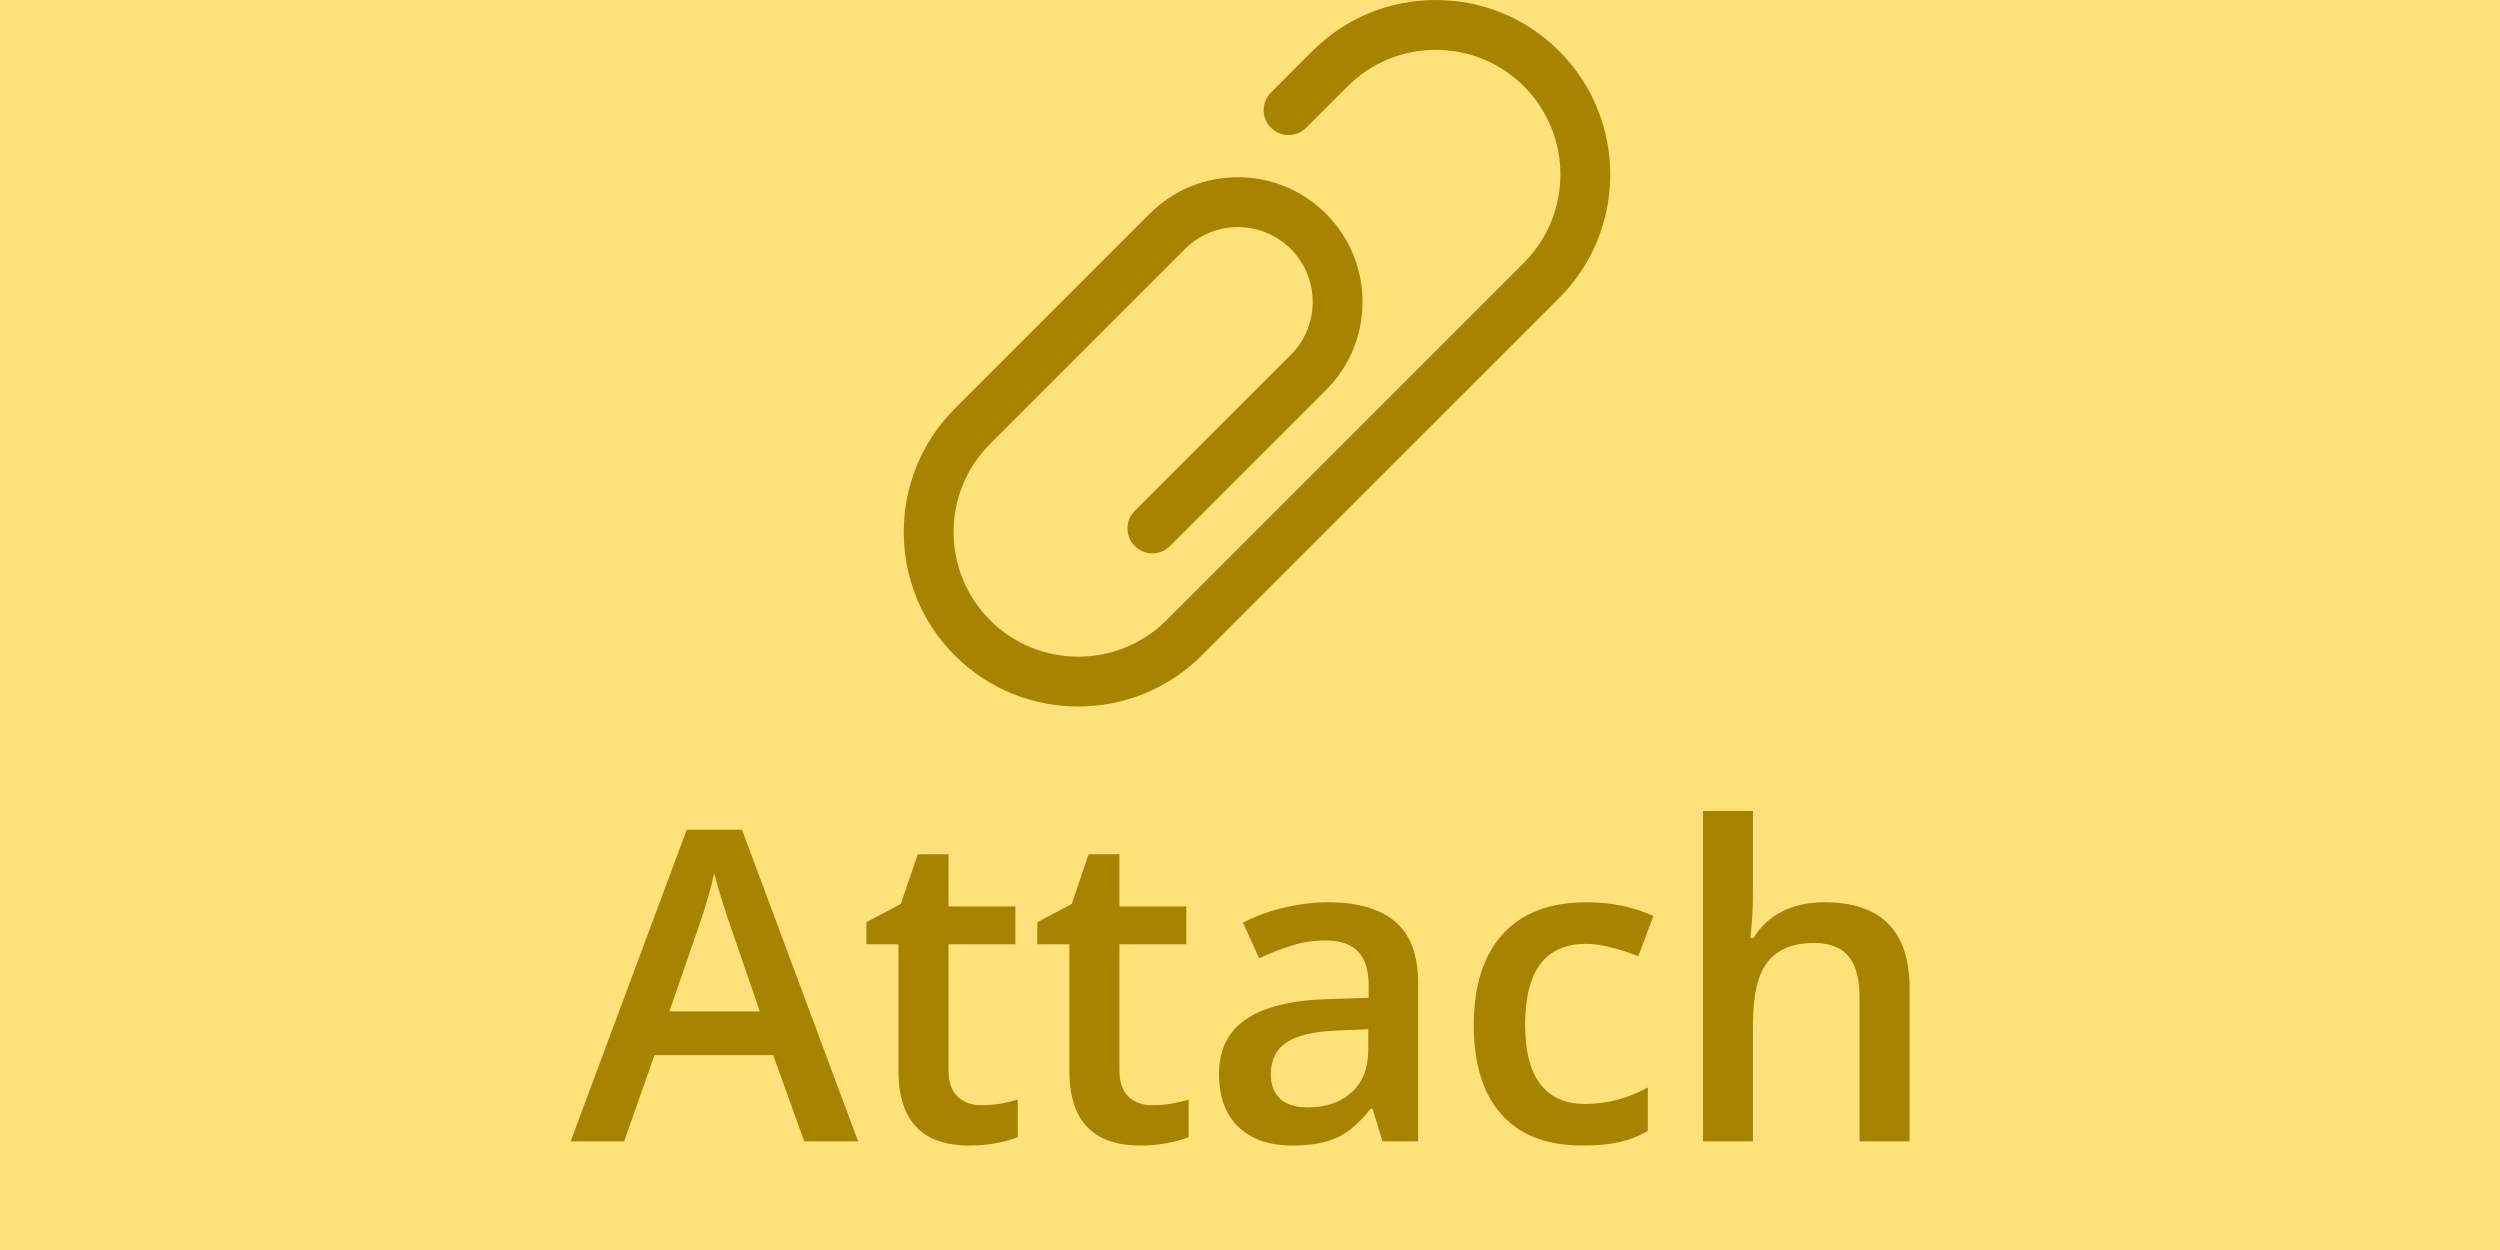 <?xml version="1.0" encoding="UTF-8"?>
<svg width="92px" height="46px" viewBox="0 0 92 46" version="1.1" xmlns="http://www.w3.org/2000/svg" xmlns:xlink="http://www.w3.org/1999/xlink">
    <!-- Generator: Sketch 49 (51002) - http://www.bohemiancoding.com/sketch -->
    <title>Attach Button (Active)</title>
    <desc>Created with Sketch.</desc>
    <defs></defs>
    <g id="Page-1" stroke="none" stroke-width="1" fill="none" fill-rule="evenodd">
        <g id="Document-Icons" transform="translate(-422, -127)">
            <g id="Attach-Button-(Active)" transform="translate(422, 127)">
                <g id="Photo-Button-(Active)" fill="#FFE37A">
                    <rect id="Rectangle-6" x="0" y="0" width="92" height="46"></rect>
                </g>
                <path d="M29.594,42 L28.453,38.828 L24.086,38.828 L22.969,42 L21,42 L25.273,30.531 L27.305,30.531 L31.578,42 L29.594,42 Z M27.961,37.219 L26.891,34.109 C26.812,33.901 26.704,33.573 26.566,33.125 C26.428,32.677 26.333,32.349 26.281,32.141 C26.141,32.781 25.935,33.482 25.664,34.242 L24.633,37.219 L27.961,37.219 Z M36.109,40.672 C36.557,40.672 37.005,40.602 37.453,40.461 L37.453,41.844 C37.25,41.932 36.988,42.007 36.668,42.066 C36.348,42.126 36.016,42.156 35.672,42.156 C33.932,42.156 33.062,41.24 33.062,39.406 L33.062,34.75 L31.883,34.75 L31.883,33.938 L33.148,33.266 L33.773,31.438 L34.906,31.438 L34.906,33.359 L37.367,33.359 L37.367,34.75 L34.906,34.75 L34.906,39.375 C34.906,39.818 35.017,40.145 35.238,40.355 C35.46,40.566 35.75,40.672 36.109,40.672 Z M42.398,40.672 C42.846,40.672 43.294,40.602 43.742,40.461 L43.742,41.844 C43.539,41.932 43.277,42.007 42.957,42.066 C42.637,42.126 42.305,42.156 41.961,42.156 C40.221,42.156 39.352,41.24 39.352,39.406 L39.352,34.75 L38.172,34.75 L38.172,33.938 L39.438,33.266 L40.062,31.438 L41.195,31.438 L41.195,33.359 L43.656,33.359 L43.656,34.75 L41.195,34.75 L41.195,39.375 C41.195,39.818 41.306,40.145 41.527,40.355 C41.749,40.566 42.039,40.672 42.398,40.672 Z M50.875,42 L50.508,40.797 L50.445,40.797 C50.029,41.323 49.609,41.681 49.188,41.871 C48.766,42.061 48.224,42.156 47.562,42.156 C46.714,42.156 46.051,41.927 45.574,41.469 C45.098,41.01 44.859,40.362 44.859,39.523 C44.859,38.633 45.19,37.961 45.852,37.508 C46.513,37.055 47.521,36.807 48.875,36.766 L50.367,36.719 L50.367,36.258 C50.367,35.706 50.238,35.293 49.98,35.02 C49.723,34.746 49.323,34.609 48.781,34.609 C48.339,34.609 47.914,34.674 47.508,34.805 C47.102,34.935 46.711,35.089 46.336,35.266 L45.742,33.953 C46.211,33.708 46.724,33.522 47.281,33.395 C47.839,33.267 48.365,33.203 48.859,33.203 C49.958,33.203 50.788,33.443 51.348,33.922 C51.908,34.401 52.188,35.154 52.188,36.18 L52.188,42 L50.875,42 Z M48.141,40.75 C48.807,40.75 49.342,40.564 49.746,40.191 C50.15,39.819 50.352,39.297 50.352,38.625 L50.352,37.875 L49.242,37.922 C48.378,37.953 47.749,38.098 47.355,38.355 C46.962,38.613 46.766,39.008 46.766,39.539 C46.766,39.924 46.88,40.223 47.109,40.434 C47.339,40.645 47.682,40.75 48.141,40.75 Z M58.234,42.156 C56.927,42.156 55.934,41.775 55.254,41.012 C54.574,40.249 54.234,39.154 54.234,37.727 C54.234,36.273 54.59,35.156 55.301,34.375 C56.012,33.594 57.039,33.203 58.383,33.203 C59.294,33.203 60.115,33.372 60.844,33.711 L60.289,35.188 C59.513,34.885 58.872,34.734 58.367,34.734 C56.872,34.734 56.125,35.727 56.125,37.711 C56.125,38.68 56.311,39.408 56.684,39.895 C57.056,40.382 57.602,40.625 58.32,40.625 C59.138,40.625 59.911,40.422 60.641,40.016 L60.641,41.617 C60.312,41.81 59.962,41.948 59.59,42.031 C59.217,42.115 58.766,42.156 58.234,42.156 Z M70.273,42 L68.43,42 L68.43,36.688 C68.43,36.021 68.296,35.523 68.027,35.195 C67.759,34.867 67.333,34.703 66.75,34.703 C65.979,34.703 65.413,34.934 65.051,35.395 C64.689,35.855 64.508,36.628 64.508,37.711 L64.508,42 L62.672,42 L62.672,29.844 L64.508,29.844 L64.508,32.93 C64.508,33.424 64.477,33.953 64.414,34.516 L64.531,34.516 C64.781,34.099 65.129,33.776 65.574,33.547 C66.02,33.318 66.539,33.203 67.133,33.203 C69.227,33.203 70.273,34.258 70.273,36.367 L70.273,42 Z" id="Attach" fill="#A78400"></path>
                <path d="M39.679,26 C38.035,26 36.389,25.374 35.136,24.122 C32.632,21.617 32.632,17.542 35.136,15.038 L42.308,7.867 C43.175,7 44.327,6.522 45.552,6.522 C46.777,6.522 47.931,7 48.796,7.867 C49.663,8.734 50.141,9.885 50.141,11.11 C50.141,12.336 49.663,13.487 48.796,14.354 L43.057,20.094 C42.699,20.453 42.119,20.453 41.76,20.094 C41.401,19.736 41.401,19.156 41.76,18.797 L47.501,13.058 C48.02,12.538 48.307,11.847 48.307,11.11 C48.307,10.374 48.02,9.685 47.501,9.164 C46.98,8.644 46.29,8.358 45.554,8.358 C44.819,8.358 44.127,8.644 43.606,9.164 L36.435,16.335 C34.645,18.123 34.645,21.034 36.435,22.823 C38.224,24.613 41.135,24.613 42.925,22.823 L56.081,9.667 C57.87,7.878 57.87,4.968 56.081,3.178 C55.214,2.312 54.06,1.834 52.837,1.834 C51.61,1.834 50.46,2.312 49.591,3.178 L48.068,4.701 C47.71,5.06 47.129,5.06 46.771,4.701 C46.412,4.343 46.412,3.763 46.771,3.405 L48.294,1.881 C49.507,0.668 51.121,0 52.837,0 C54.553,0 56.167,0.669 57.379,1.881 C59.884,4.386 59.884,8.461 57.379,10.966 L44.222,24.122 C42.969,25.374 41.325,26 39.679,26 Z" id="Page-1-Copy-4" fill="#A78400"></path>
            </g>
        </g>
    </g>
</svg>